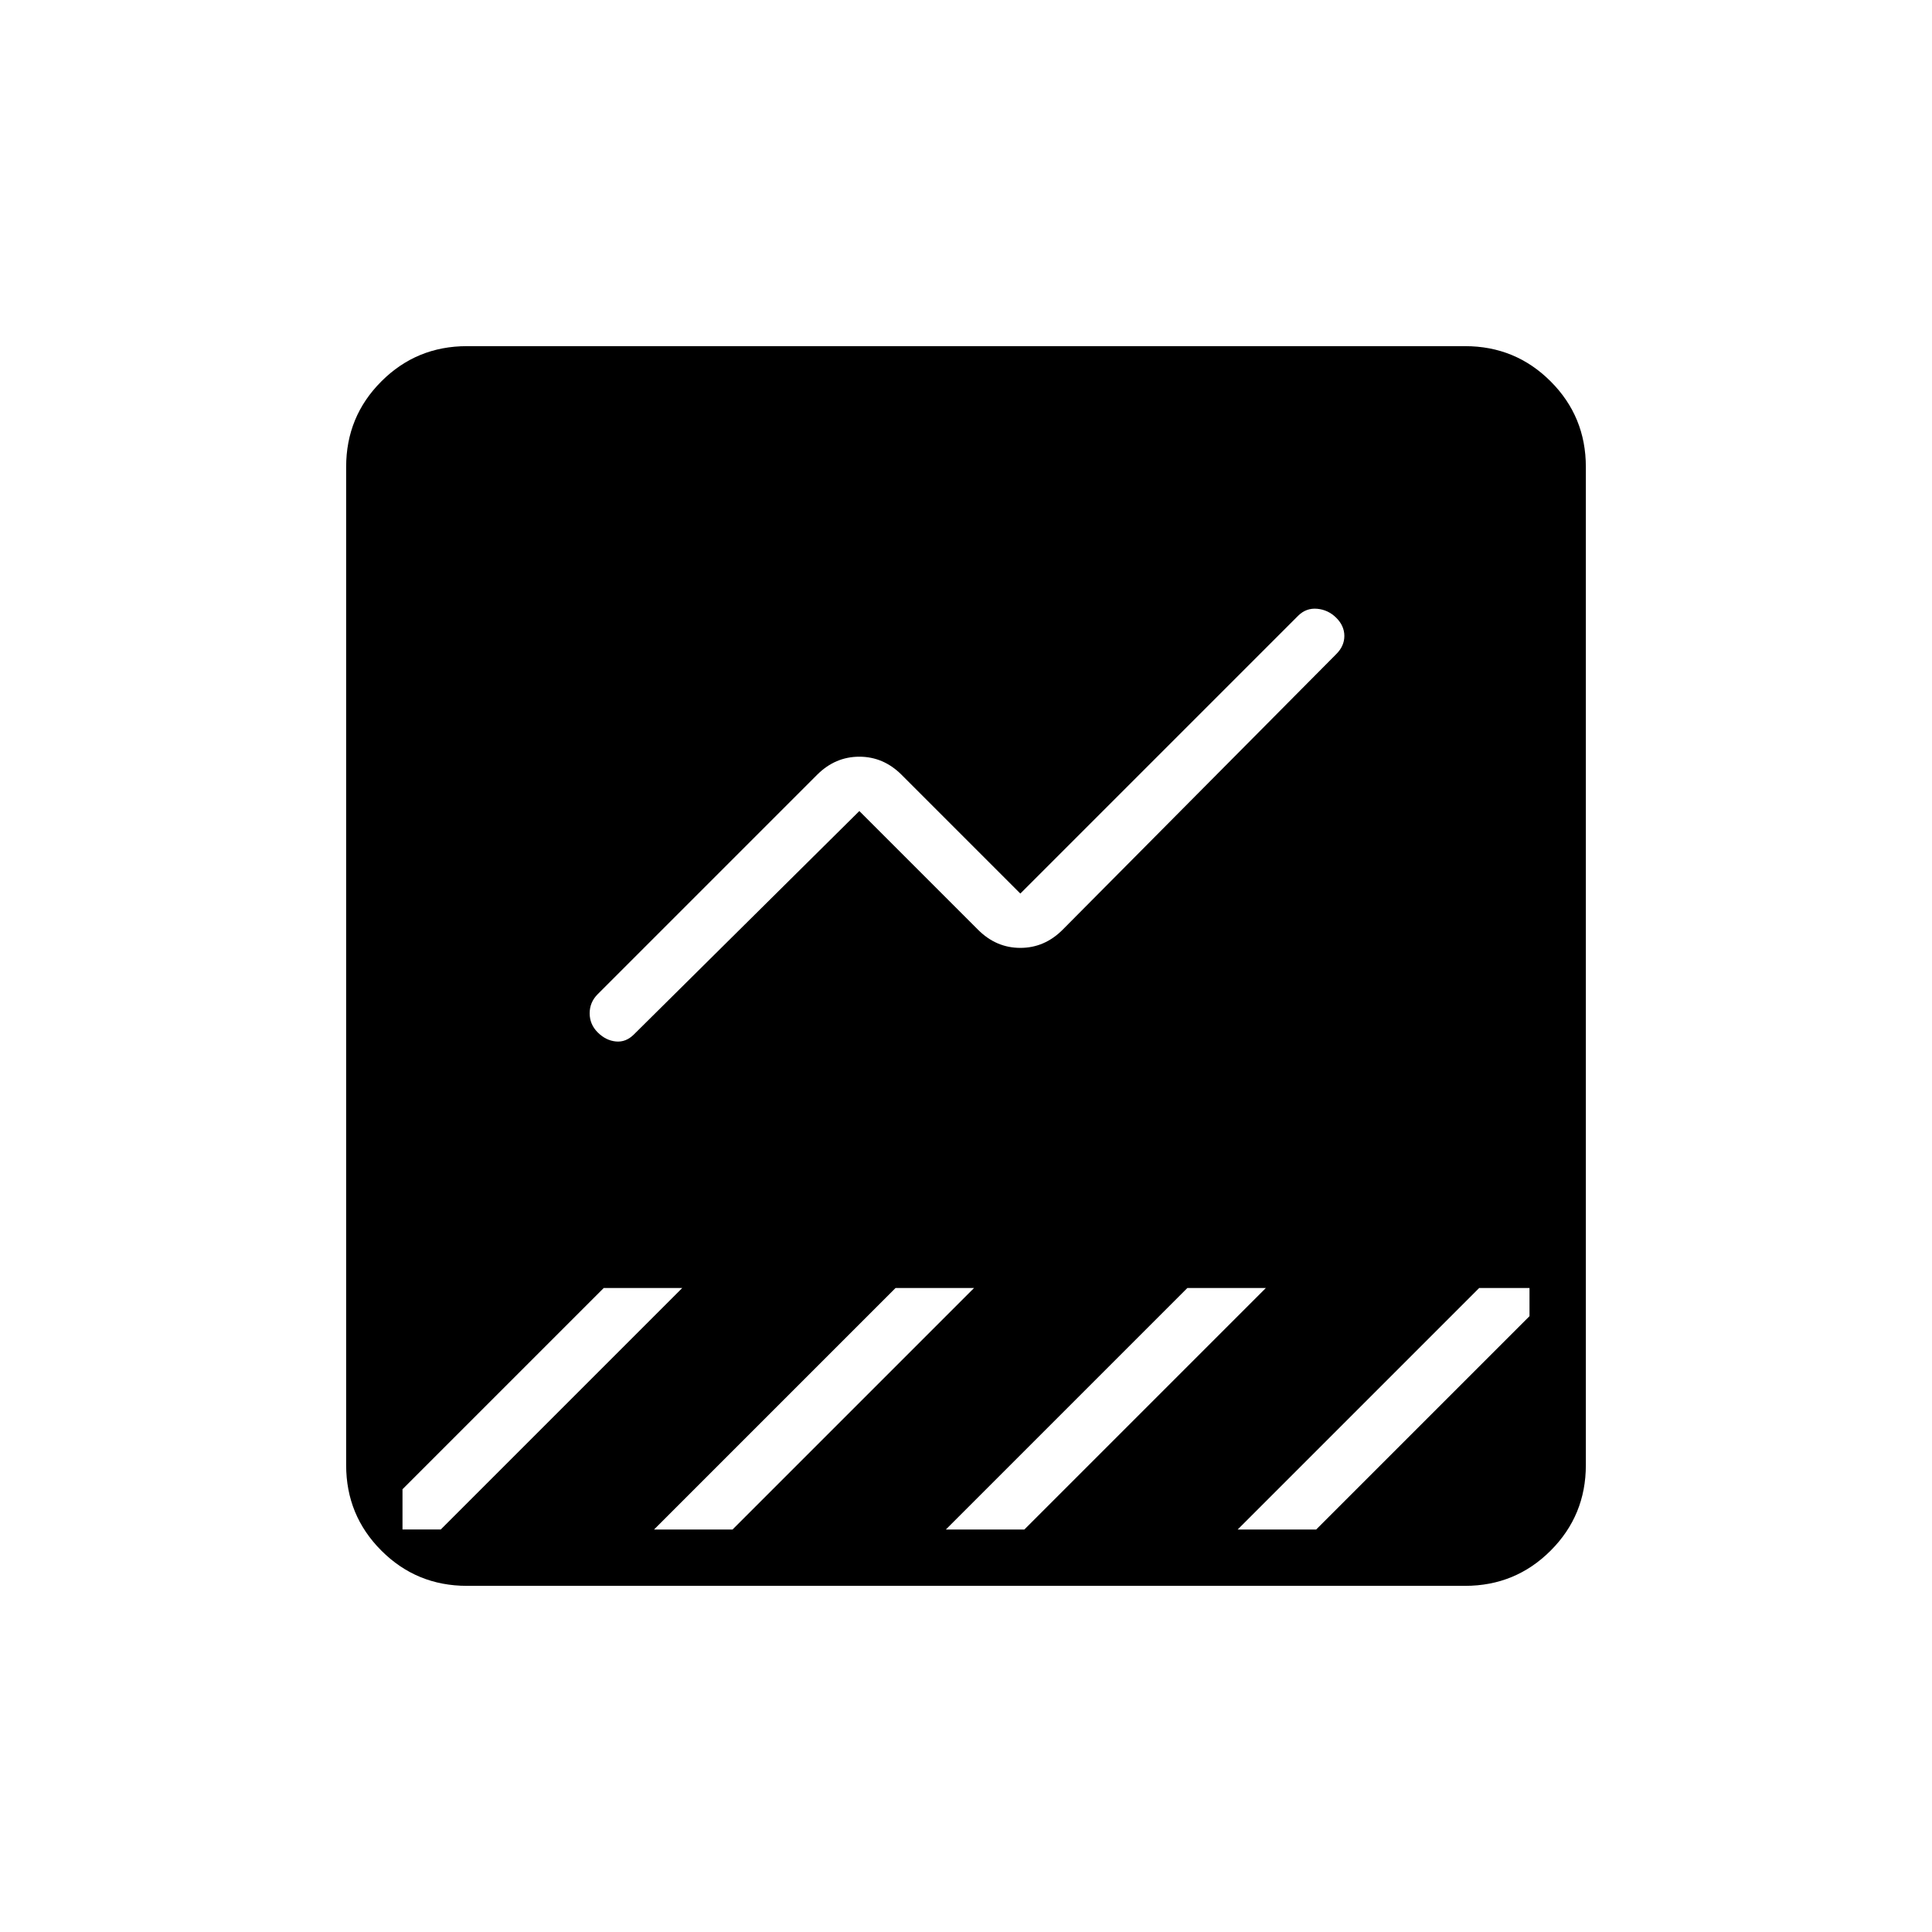 <svg xmlns="http://www.w3.org/2000/svg" height="24" viewBox="0 -960 960 960" width="24"><path d="M232-172q-25 0-42.5-17.5T172-232v-496q0-25 17.5-42.5T232-788h496q25 0 42.5 17.5T788-728v496q0 25-17.5 42.5T728-172H232Zm195-385 59 59q9 9 21 9t21-9l136-137q4-4 4-9t-4-9q-4-4-9.5-4.5T645-654L507-516l-59-59q-9-9-21-9t-21 9L297-466q-4 4-4 9.5t4 9.5q4 4 9 4.5t9-3.5l112-111ZM300-320 200-220v20h19l120-120h-39Zm145 0L325-200h39l120-120h-39Zm145 0L470-200h39l120-120h-39Zm145 0L615-200h39l106-106v-14h-25Z"/></svg>